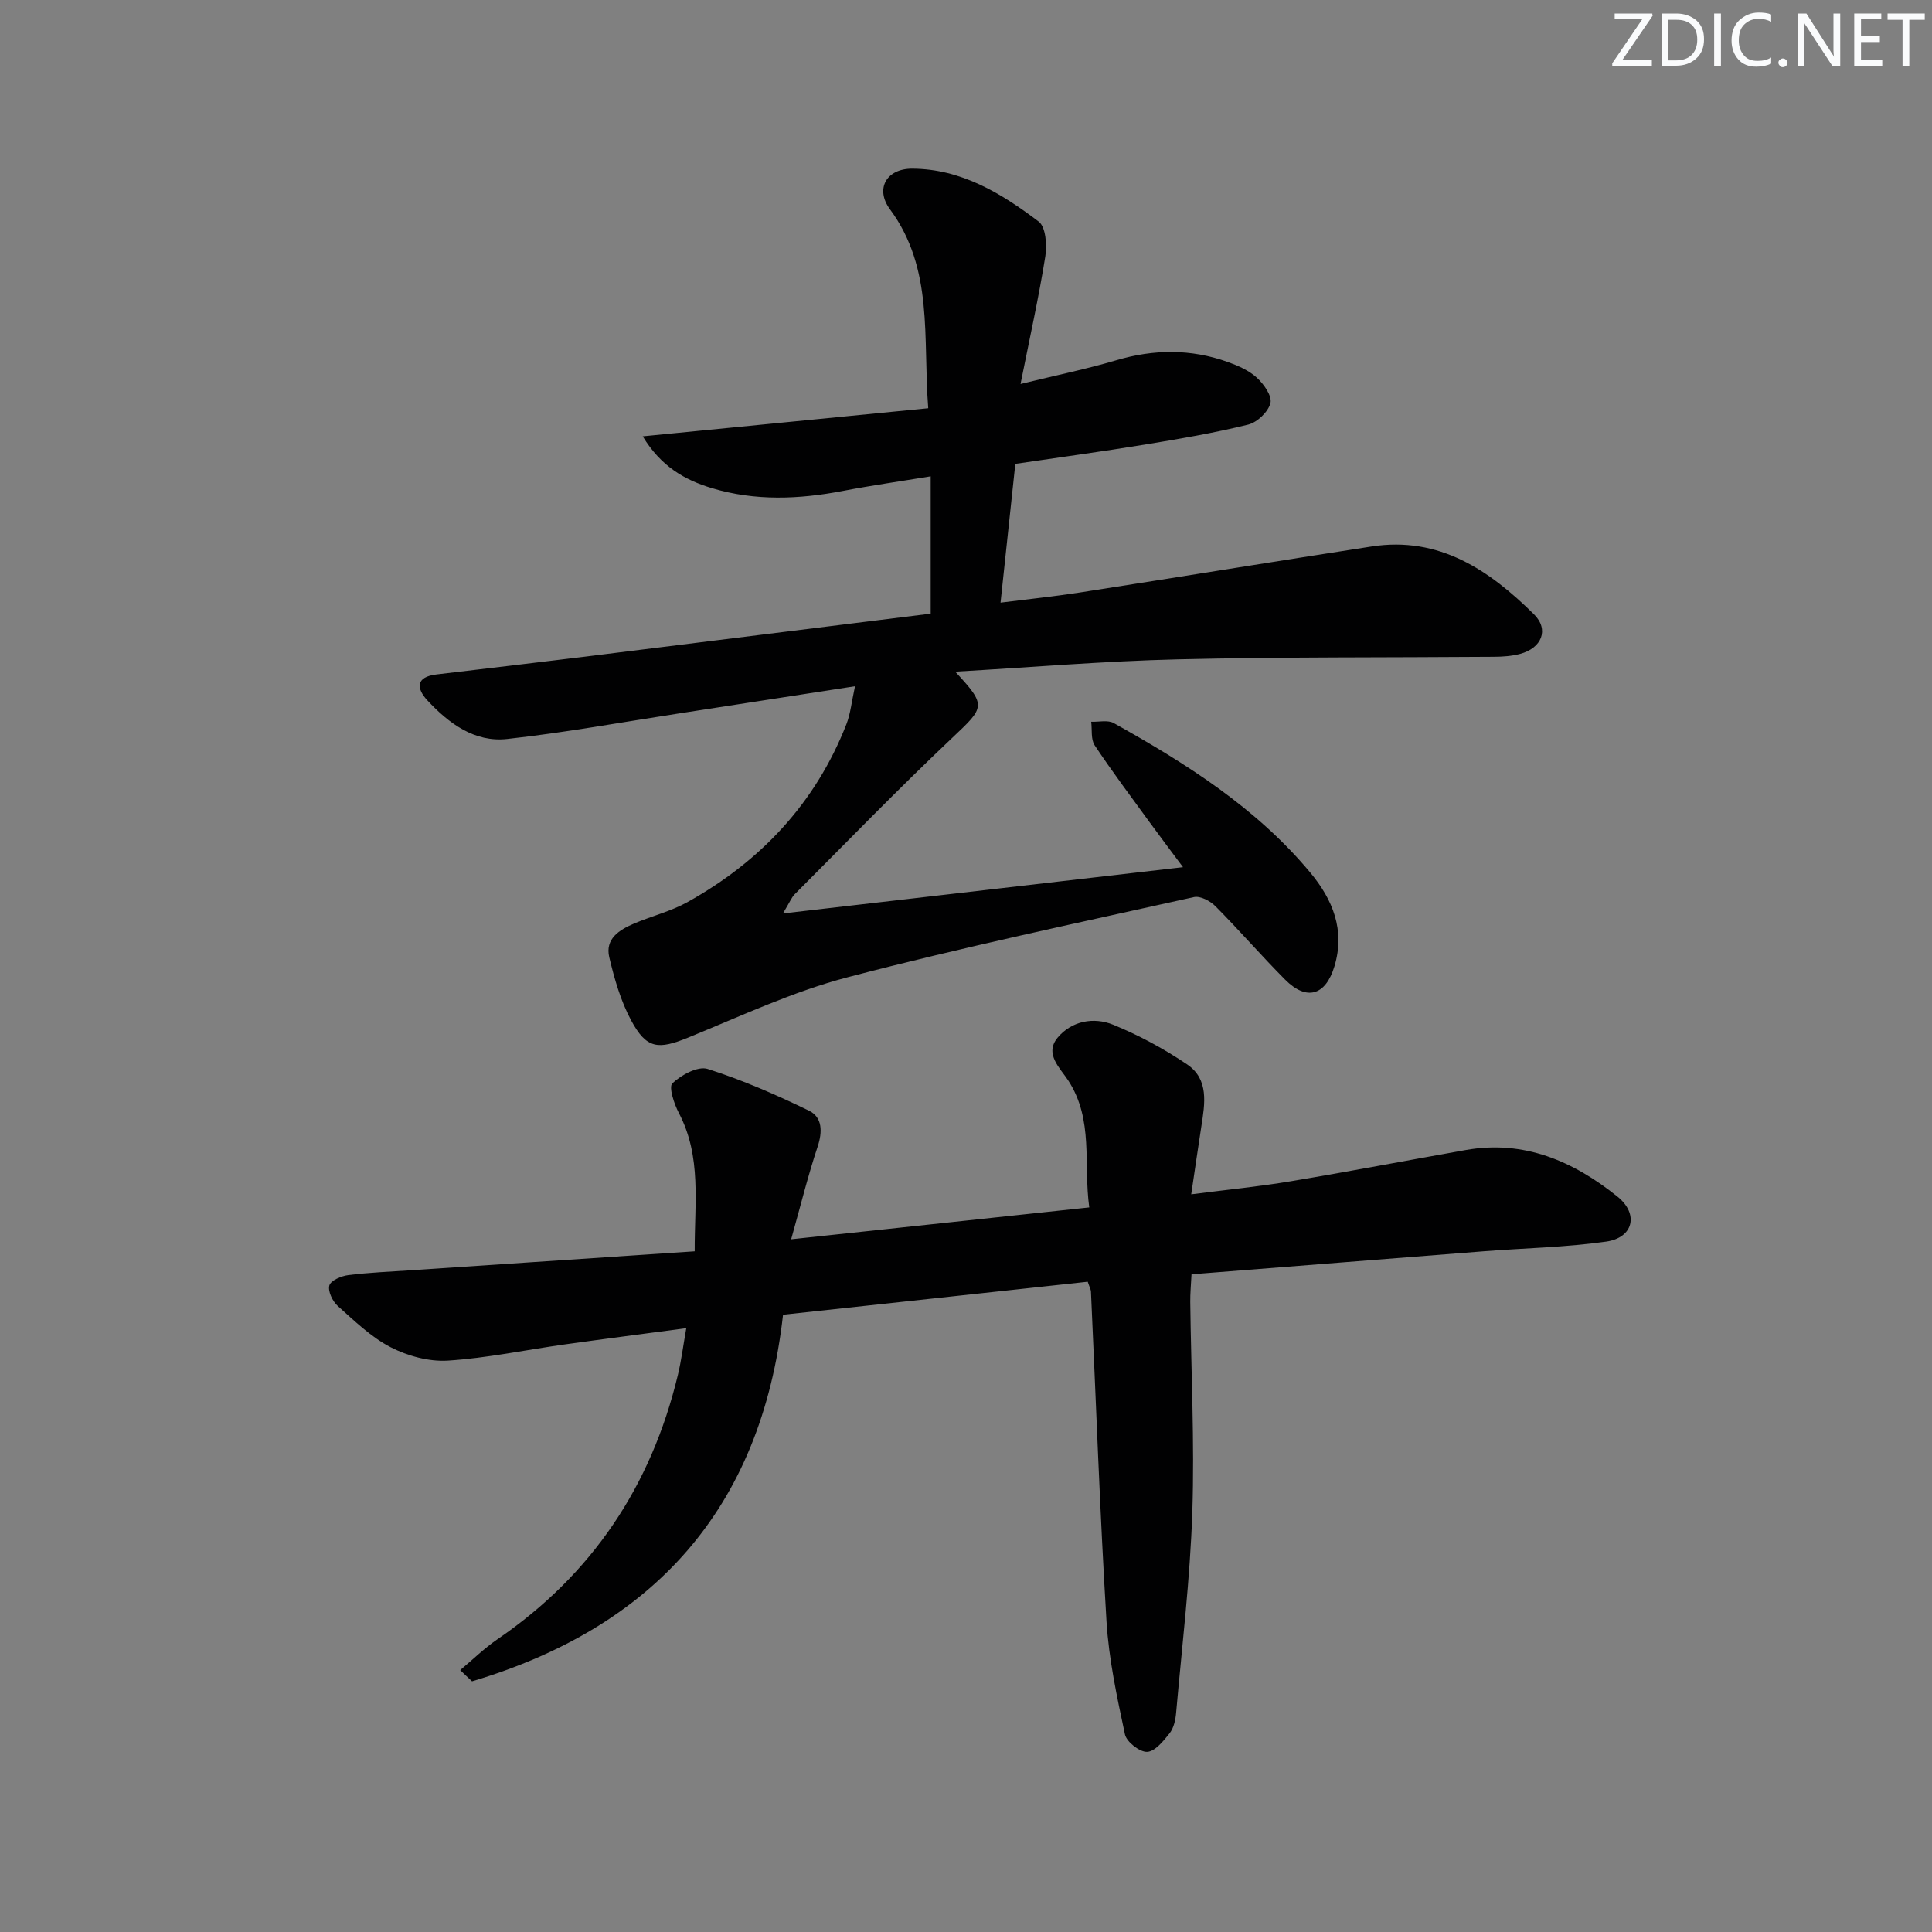 <svg enable-background="new 0 0 400 400" viewBox="0 0 400 400" xmlns="http://www.w3.org/2000/svg"><rect x="0" y="0" width="400" height="400" fill="#808080" stroke="none"/><g fill="#fafbfc"><path d="m342.2 3.2-6.3 9.2h6.1v1.2h-8.2v-.5l6.2-9.1h-5.7v-1.2h7.8v.4z"/><path d="m344 13.7v-10.9h3.1c1.6 0 3 .5 4.1 1.4 1.1 1 1.6 2.2 1.6 3.9s-.5 3-1.6 4-2.5 1.5-4.2 1.5h-3zm1.4-9.6v8.4h1.6c1.4 0 2.5-.4 3.2-1.1.8-.8 1.2-1.8 1.2-3.2s-.4-2.4-1.2-3.1-1.8-1-3.1-1z"/><path d="m356.3 2.8v10.9h-1.4v-10.9z"/><path d="m366.6 13.2c-.8.4-1.8.6-3 .6-1.6 0-2.8-.5-3.7-1.5s-1.4-2.3-1.4-3.9c0-1.7.5-3.2 1.6-4.2s2.4-1.6 4-1.6c1 0 1.9.1 2.6.4v1.5c-.8-.4-1.6-.6-2.6-.6-1.2 0-2.2.4-3 1.2s-1.1 1.9-1.1 3.3c0 1.3.4 2.3 1.1 3.1s1.6 1.1 2.8 1.1c1.1 0 2-.2 2.8-.7v1.3z"/><path d="m368.2 13c0-.3.1-.5.3-.6.2-.2.4-.3.6-.3.3 0 .5.1.7.3s.3.4.3.6-.1.5-.3.6c-.2.2-.4.3-.7.3s-.5-.1-.6-.3c-.2-.2-.3-.4-.3-.6z"/><path d="m381.1 13.7h-1.7l-5.5-8.4c-.2-.2-.3-.5-.4-.7 0 .2.1.8.1 1.5v7.6h-1.4v-10.9h1.8l5.3 8.3c.3.4.4.6.4.8 0-.3-.1-.8-.1-1.6v-7.5h1.4v10.9z"/><path d="m389.7 13.7h-5.8v-10.9h5.6v1.2h-4.2v3.5h3.9v1.2h-3.9v3.7h4.4z"/><path d="m398.4 4.1h-3.1v9.6h-1.4v-9.6h-3.1v-1.3h7.7v1.3z"/></g><path d="m192.69 127.05c0-9.69 0-18.63 0-28.43-6.25 1.03-12.24 1.88-18.18 3.02-9.1 1.75-18.17 2.12-27.13-.58-5.6-1.68-10.52-4.46-14.31-10.72 20.16-1.98 39.33-3.87 59.11-5.82-1.14-14.66 1.19-28.86-7.92-41.19-3.13-4.23-.73-8.43 4.6-8.41 10.15.04 18.47 5.11 26.18 10.95 1.48 1.12 1.75 4.86 1.38 7.21-1.35 8.46-3.22 16.84-5.13 26.42 7.48-1.83 13.74-3.11 19.85-4.92 7.76-2.3 15.4-2.36 22.99.34 2.16.77 4.44 1.76 6.09 3.28 1.45 1.32 3.18 3.79 2.81 5.26-.45 1.8-2.74 3.99-4.61 4.45-7.07 1.74-14.28 2.97-21.48 4.15-8.81 1.44-17.66 2.64-26.73 3.98-1.02 9.63-2 18.83-3.06 28.73 5.68-.72 11.03-1.27 16.35-2.09 20.17-3.14 40.32-6.42 60.5-9.54 13.99-2.16 24.36 4.92 33.59 14.04 3.2 3.17 1.6 7-2.86 8.2-1.73.46-3.59.59-5.39.6-21.82.17-43.65.01-65.47.53-15.2.36-30.38 1.65-46.1 2.55 6.55 7.08 6.16 7.29-.64 13.72-11.12 10.51-21.77 21.52-32.59 32.36-.65.65-1 1.6-2.44 3.98 28.17-3.26 55.04-6.37 82.83-9.58-2.56-3.44-4.8-6.39-6.98-9.39-3.82-5.25-7.72-10.44-11.31-15.84-.82-1.24-.51-3.23-.72-4.88 1.57.06 3.44-.41 4.66.27 15.01 8.39 29.51 17.53 40.69 30.95 4.68 5.61 7.25 11.95 5.02 19.38-1.83 6.11-5.78 7.25-10.22 2.79-4.93-4.95-9.51-10.25-14.44-15.21-1.07-1.08-3.12-2.16-4.42-1.88-23.94 5.33-47.97 10.38-71.69 16.59-11.32 2.96-22.12 8.04-33.02 12.49-6.23 2.54-8.64 2.4-11.85-3.59-2.15-4.01-3.45-8.58-4.51-13.04-.9-3.82 2.09-5.67 5.12-6.96 3.66-1.56 7.63-2.53 11.08-4.45 15.16-8.45 26.48-20.47 32.88-36.78.87-2.21 1.09-4.67 1.8-7.91-12.68 1.96-24.44 3.78-36.19 5.59-11.94 1.83-23.85 4.01-35.85 5.33-6.72.74-12.08-3.24-16.49-7.99-2.28-2.45-2.47-4.85 1.85-5.37 10.22-1.22 20.44-2.41 30.66-3.67 23.73-2.94 47.46-5.9 71.69-8.92z" fill="#010102"/><path d="m95.28 345.78c2.56-2.14 4.97-4.51 7.71-6.39 19.58-13.38 31.83-31.73 37.35-54.69.72-2.99 1.1-6.07 1.75-9.72-8.83 1.18-17.01 2.23-25.18 3.37-8.06 1.13-16.08 2.83-24.17 3.35-3.91.25-8.31-.95-11.84-2.76-4.06-2.09-7.51-5.46-10.97-8.55-1.08-.97-2.08-3.06-1.74-4.25.29-1.03 2.47-1.96 3.92-2.14 4.28-.54 8.61-.71 12.92-1 19.39-1.3 38.78-2.59 58.8-3.93-.05-10.01 1.47-19.57-3.28-28.64-.99-1.88-2.14-5.39-1.34-6.15 1.84-1.73 5.28-3.61 7.3-2.97 7.19 2.29 14.19 5.34 20.99 8.65 2.78 1.36 2.81 4.37 1.77 7.48-1.97 5.91-3.46 11.98-5.47 19.14 21.12-2.26 41.07-4.39 61.72-6.6-1.25-9.04.96-18.09-4.34-26.26-1.67-2.57-5.02-5.53-2.2-8.9 2.9-3.46 7.46-4.3 11.47-2.67 5.35 2.18 10.55 4.99 15.34 8.23 4.54 3.08 3.67 8.11 2.94 12.8-.68 4.36-1.3 8.74-2.1 14.09 7.58-.98 14.12-1.61 20.59-2.7 12.11-2.02 24.17-4.33 36.25-6.47 12.09-2.14 22.29 2.33 31.39 9.63 4.5 3.61 3.32 8.53-2.32 9.33-8.36 1.19-16.87 1.34-25.31 2-20.03 1.56-40.06 3.16-60.54 4.77-.11 2.21-.28 3.97-.26 5.73.17 14.48.9 28.97.43 43.43-.46 13.91-2.14 27.79-3.36 41.67-.13 1.45-.49 3.11-1.35 4.2-1.27 1.6-3.03 3.78-4.66 3.84-1.53.06-4.25-2.06-4.58-3.61-1.65-7.73-3.34-15.55-3.82-23.41-1.38-22.74-2.17-45.51-3.22-68.26-.02-.46-.29-.91-.67-2.05-20.82 2.25-41.7 4.51-63.08 6.83-4.54 40.45-27.14 64.78-64.39 75.9-.83-.76-1.64-1.54-2.45-2.32z" fill="#010102"/></svg>